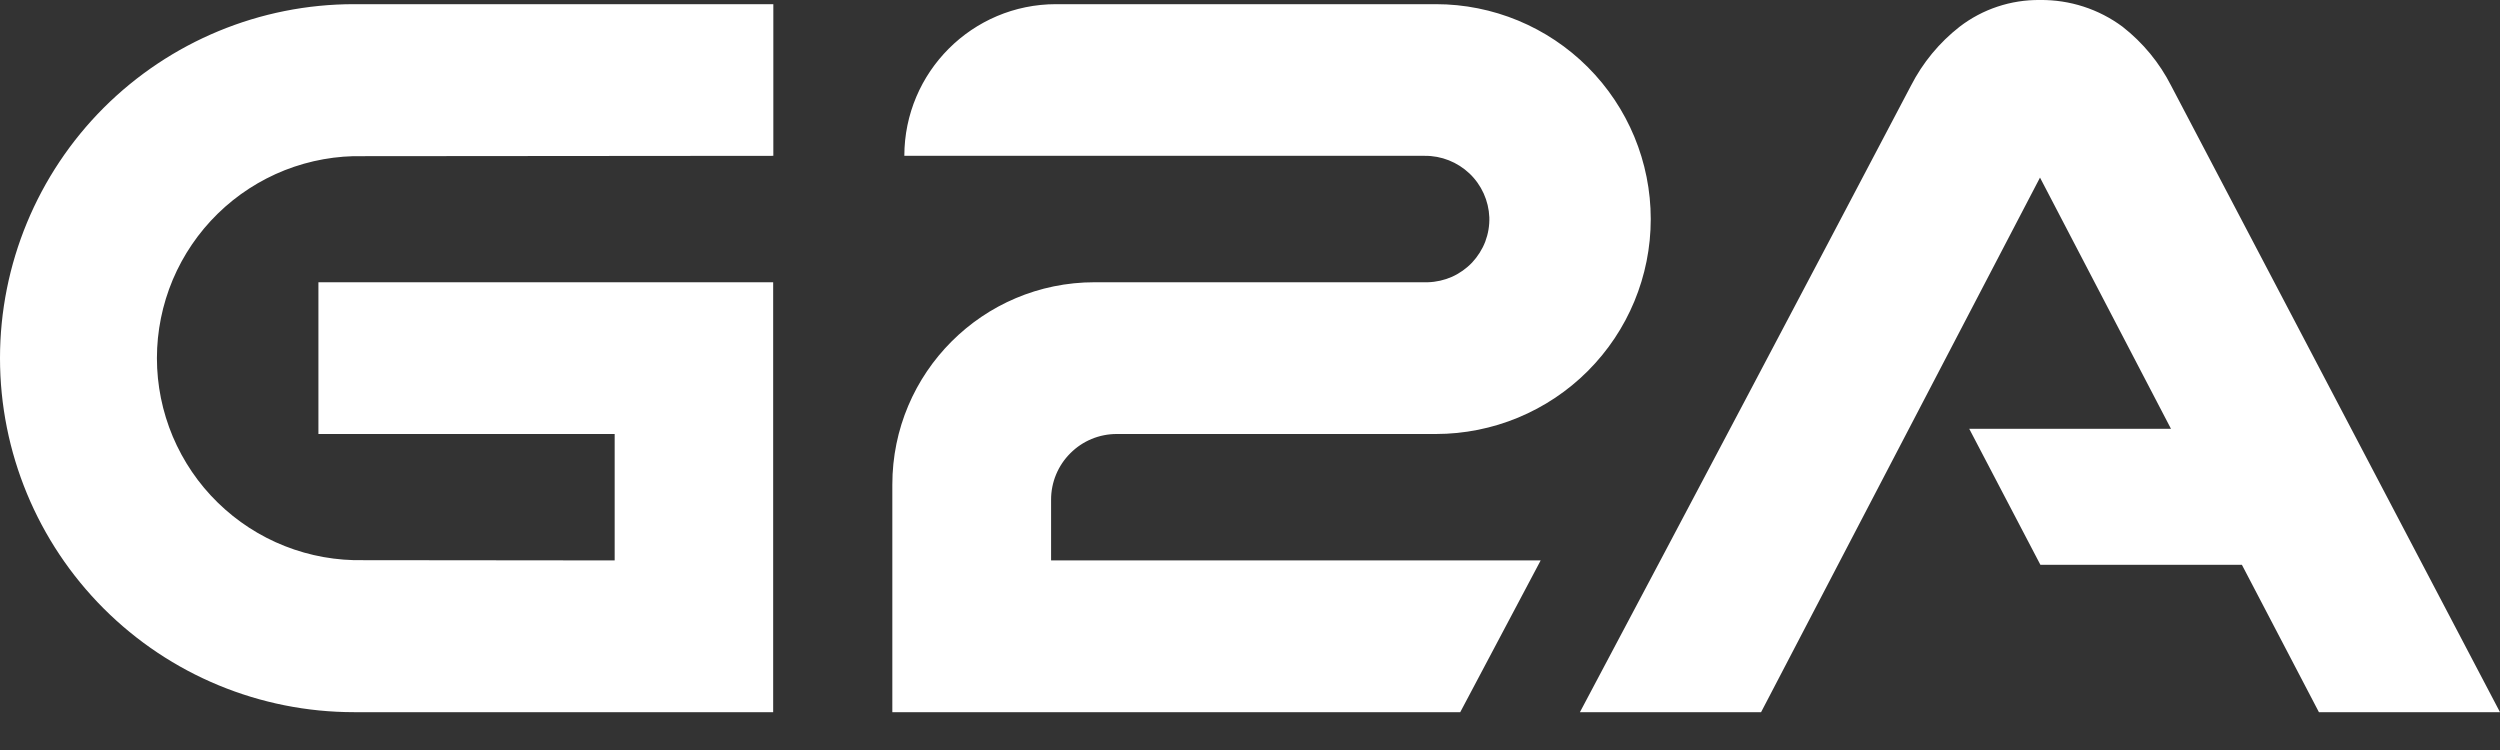 <svg width="30" height="9" viewBox="0 0 30 9" fill="none" xmlns="http://www.w3.org/2000/svg">
<rect x="0" y="0" width="30" height="9" fill="#333333" stroke="none"/>
<path d="M30 8.546L26.054 1.029C25.914 0.753 25.715 0.512 25.471 0.321C25.185 0.108 24.836 -0.004 24.48 0C24.131 -0.004 23.791 0.109 23.515 0.321C23.271 0.512 23.072 0.753 22.931 1.029C21.612 3.537 20.288 6.043 18.959 8.546H21.133L24.48 2.131L26.052 5.146H23.631L24.485 6.778H26.903L27.827 8.546H30ZM4.363 6.722C4.04 6.729 3.719 6.672 3.418 6.553C3.118 6.435 2.844 6.257 2.613 6.031C2.382 5.806 2.199 5.536 2.073 5.238C1.948 4.94 1.883 4.621 1.883 4.298C1.883 3.975 1.948 3.655 2.073 3.357C2.199 3.059 2.382 2.79 2.613 2.564C2.844 2.338 3.118 2.161 3.418 2.042C3.719 1.924 4.04 1.866 4.363 1.874L9.28 1.87V0.05H4.248C3.121 0.05 2.041 0.498 1.244 1.294C0.448 2.091 0 3.172 0 4.298C0 5.425 0.448 6.505 1.244 7.302C2.041 8.099 3.121 8.546 4.248 8.546H9.278V3.387H3.821V5.208H7.376V6.725L4.363 6.722ZM13.399 5.208H17.23C17.914 5.208 18.57 4.936 19.053 4.453C19.537 3.969 19.809 3.313 19.809 2.629C19.809 1.945 19.537 1.289 19.053 0.805C18.57 0.322 17.914 0.05 17.23 0.05H12.673C11.668 0.05 10.853 0.865 10.852 1.87H17.097C17.297 1.868 17.489 1.945 17.634 2.082C17.779 2.22 17.864 2.409 17.872 2.608C17.875 2.708 17.858 2.807 17.823 2.9C17.787 2.993 17.733 3.078 17.665 3.151C17.596 3.223 17.514 3.281 17.423 3.322C17.332 3.362 17.234 3.384 17.135 3.387H13.135C11.794 3.387 10.708 4.474 10.708 5.815V8.546H17.523L18.488 6.725H12.613V5.995C12.613 5.787 12.696 5.586 12.844 5.439C12.991 5.291 13.191 5.208 13.4 5.208" fill="white"/>
</svg>
